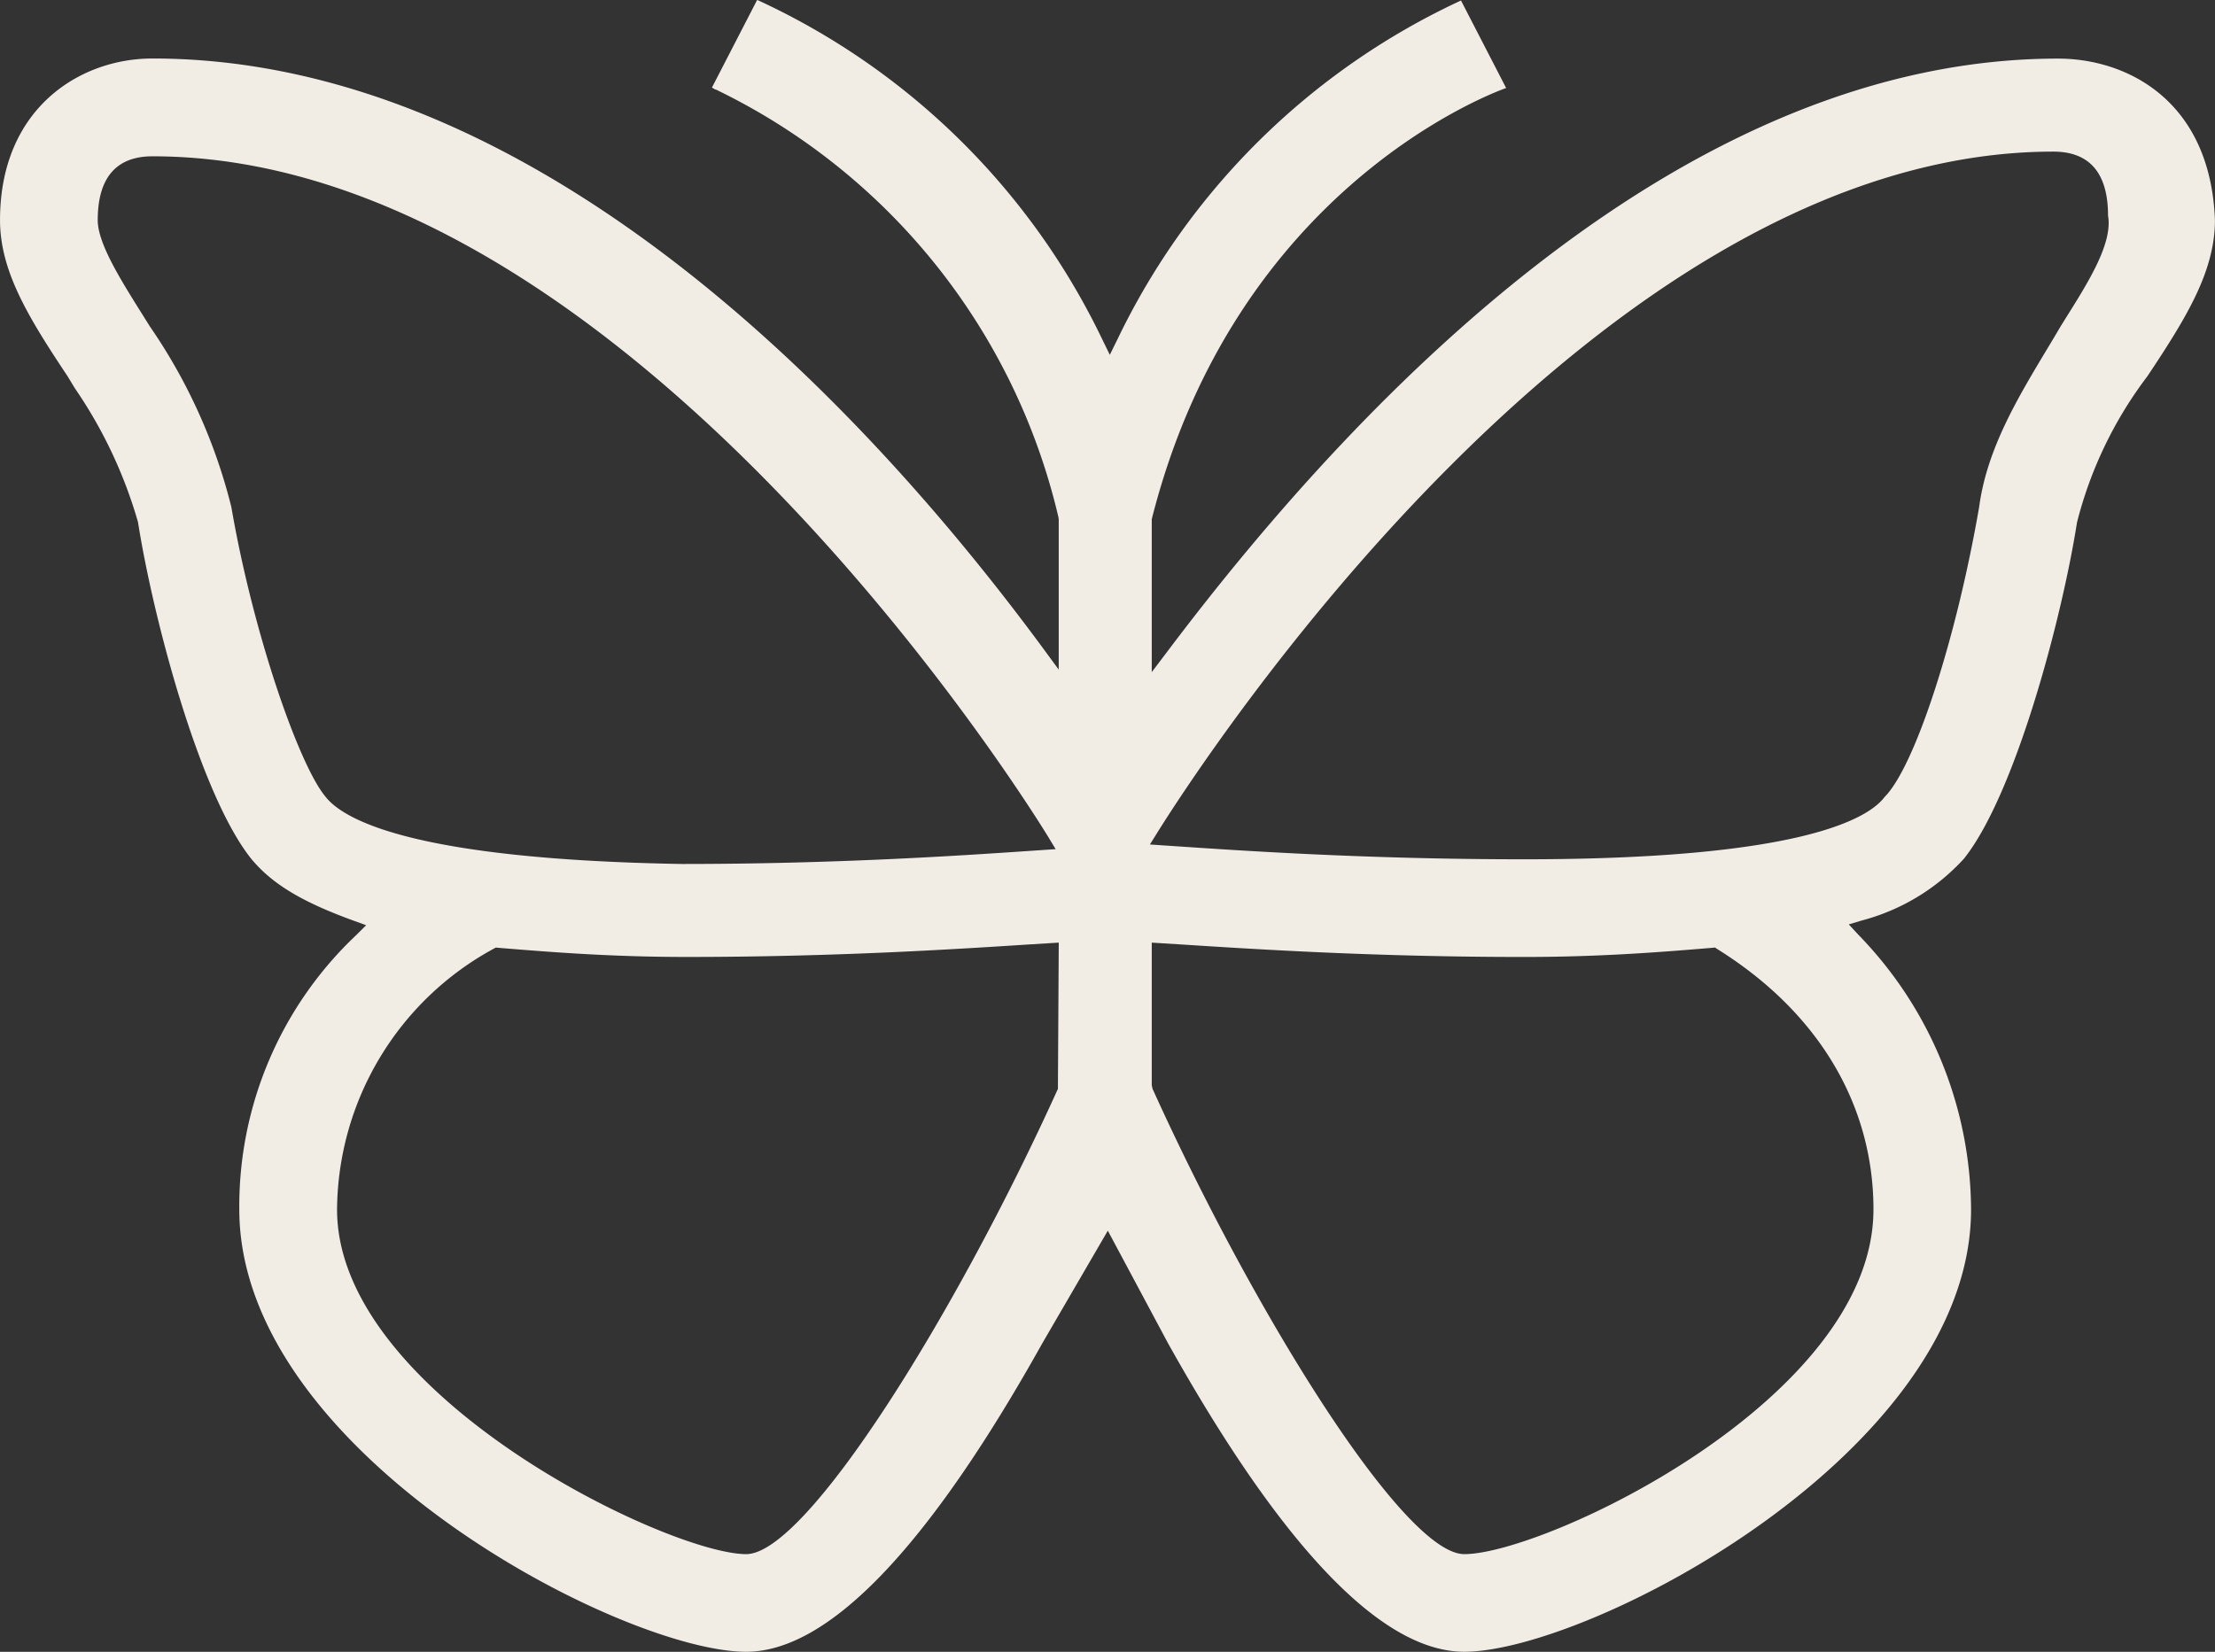 <svg xmlns="http://www.w3.org/2000/svg" width="104.26" height="77.771" viewBox="0 0 104.26 77.771">
  <rect x="0" y="0" width="104.26" height="77.771" fill="#333333" stroke="none"/>
  <path id="Path_488" data-name="Path 488" d="M1828.186,2066.233c-17.272,0-32.33,15.177-41.918,27.909l-.739.976v-7.2c3.935-15.569,15.98-20.05,16.681-20.3l-2.125-4.12a33.624,33.624,0,0,0-16.161,15.932l-.369.75-.366-.75a33.566,33.566,0,0,0-16.233-15.961l-2.129,4.127.169.1c-.023-.027.057.011.177.072a29.921,29.921,0,0,1,15.962,20.051l.015.1V2095l-.739-1.006c-7.632-10.368-23.224-27.766-41.918-27.766-3.456,0-7.176,2.381-7.176,7.606,0,2.4,1.319,4.56,3.181,7.356l.335.554a21.649,21.649,0,0,1,2.978,6.31c.731,4.628,2.929,12.852,5.333,15.856.98,1.18,2.375,2.023,4.806,2.906l.6.218-.457.456a17.552,17.552,0,0,0-5.513,12.924c0,11.458,18.011,20.827,23.857,20.827,3.867,0,8.56-4.888,13.941-14.525l3.083-5.3,2.838,5.307c5.382,9.629,10.07,14.517,13.938,14.517,5.842,0,23.857-9.369,23.857-20.827a18.671,18.671,0,0,0-5.311-12.936l-.445-.482.629-.188a9.927,9.927,0,0,0,4.787-2.9c2.4-3,4.6-11.227,5.326-15.833a19.144,19.144,0,0,1,3.316-6.889c1.858-2.789,3.177-4.952,3.177-7.349C1835.362,2068.23,1831.461,2066.233,1828.186,2066.233Zm-81.567,34.727c-1.232-1.493-3.381-7.625-4.414-13.617a26.054,26.054,0,0,0-3.844-8.514l-.312-.5c-1.048-1.67-2.133-3.393-2.133-4.488,0-1.994.867-3.008,2.578-3.008,22.674,0,41.971,31.727,42.164,32.047l.347.573-1.172.079c-3.441.234-9.2.619-16.425.619C1750.753,2103.934,1747.455,2102.063,1746.618,2100.959Zm34.493,13.779c-4.79,10.58-11.83,21.905-14.672,21.905-3.656,0-19.259-7.484-19.259-16.225a14.1,14.1,0,0,1,7.361-12.272l.109-.06.125.011c2.732.226,5.465.43,8.849.43,6.9,0,12.449-.351,16.12-.588l1.406-.087Zm38.387,5.68c0,8.937-15.487,16.225-19.259,16.225-2.846,0-9.882-11.325-14.673-21.905l-.038-.169v-6.716l1.4.087c3.671.237,9.215.588,16.123.588,3.385,0,6.118-.2,8.85-.43l.136-.015.113.075C1816.89,2111.113,1819.5,2115.47,1819.5,2120.419Zm9.045-41.957-.223.358c-.222.377-.448.758-.682,1.143-1.38,2.3-2.8,4.669-3.162,7.364-1.078,6.252-3.034,12.25-4.451,13.667-.8,1.07-4.116,2.936-16.972,2.936-7.273,0-13.048-.388-16.5-.622l-1.112-.075.362-.581c2.05-3.278,20.646-32.04,42.163-32.04,1.711,0,2.574,1.014,2.574,3.012C1830.768,2074.917,1829.637,2076.722,1828.544,2078.462Z" transform="translate(-1731.316 -2063.474)" fill="#f1ede4"/>
</svg>
